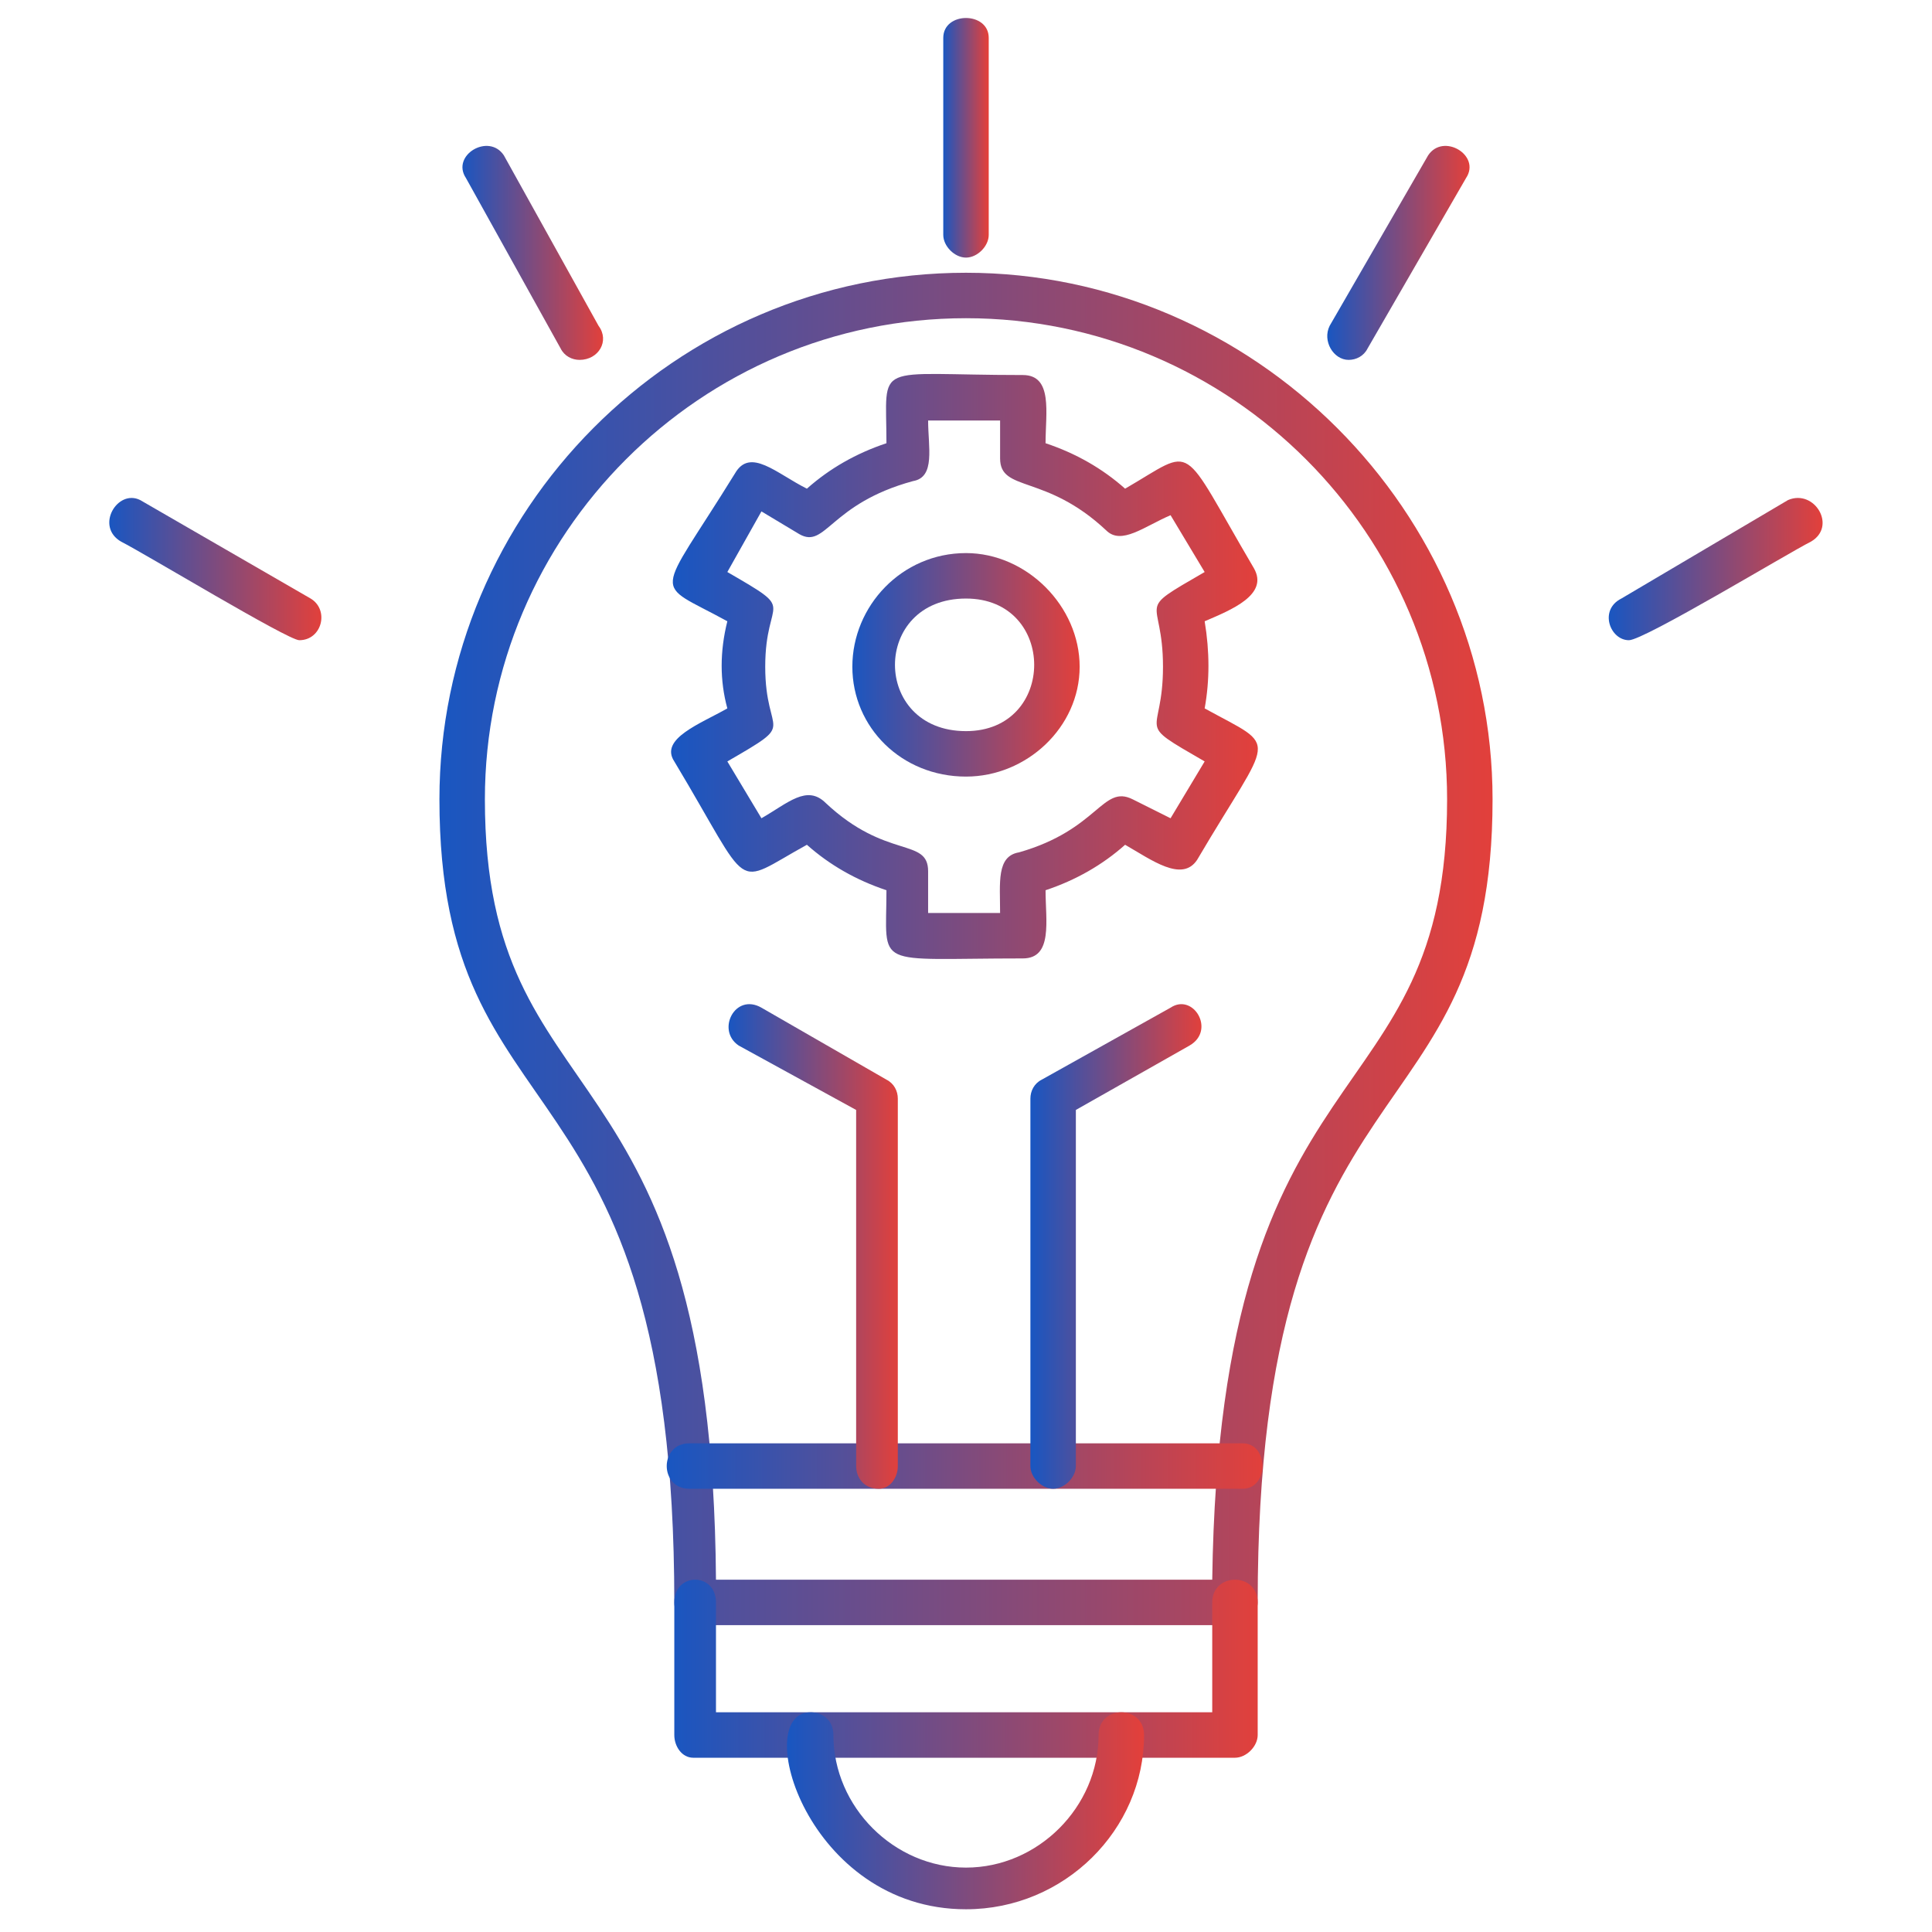 <svg version="1.2" xmlns="http://www.w3.org/2000/svg" viewBox="0 0 51 51" width="51" height="51"><defs><clipPath clipPathUnits="userSpaceOnUse" id="cp1"><path d="m0.48 0.44h50v50h-50z"/></clipPath><linearGradient id="P" gradientUnits="userSpaceOnUse"/><linearGradient id="g1" x2="1" href="#P" gradientTransform="matrix(15.454,0,0,15.395,17.755,17.581)"><stop stop-color="#1956c1"/><stop offset="1" stop-color="#e2403b"/></linearGradient><linearGradient id="g2" x2="1" href="#P" gradientTransform="matrix(6.041,0,0,5.866,22.461,17.58)"><stop stop-color="#1956c1"/><stop offset="1" stop-color="#e2403b"/></linearGradient><linearGradient id="g3" x2="1" href="#P" gradientTransform="matrix(27.806,0,0,35.635,11.578,25.041)"><stop stop-color="#1956c1"/><stop offset="1" stop-color="#e2403b"/></linearGradient><linearGradient id="g4" x2="1" href="#P" gradientTransform="matrix(15.458,0,0,4.659,17.752,44.024)"><stop stop-color="#1956c1"/><stop offset="1" stop-color="#e2403b"/></linearGradient><linearGradient id="g5" x2="1" href="#P" gradientTransform="matrix(15.737,0,0,1.172,17.618,38.666)"><stop stop-color="#1956c1"/><stop offset="1" stop-color="#e2403b"/></linearGradient><linearGradient id="g6" x2="1" href="#P" gradientTransform="matrix(9.379,0,0,5.26,20.776,47.812)"><stop stop-color="#1956c1"/><stop offset="1" stop-color="#e2403b"/></linearGradient><linearGradient id="g7" x2="1" href="#P" gradientTransform="matrix(4.518,0,0,12.776,27.223,32.864)"><stop stop-color="#1956c1"/><stop offset="1" stop-color="#e2403b"/></linearGradient><linearGradient id="g8" x2="1" href="#P" gradientTransform="matrix(4.517,0,0,12.776,19.224,32.864)"><stop stop-color="#1956c1"/><stop offset="1" stop-color="#e2403b"/></linearGradient><linearGradient id="g9" x2="1" href="#P" gradientTransform="matrix(1.172,0,0,6.315,24.896,3.608)"><stop stop-color="#1956c1"/><stop offset="1" stop-color="#e2403b"/></linearGradient><linearGradient id="g10" x2="1" href="#P" gradientTransform="matrix(3.755,0,0,5.634,35.037,6.666)"><stop stop-color="#1956c1"/><stop offset="1" stop-color="#e2403b"/></linearGradient><linearGradient id="g11" x2="1" href="#P" gradientTransform="matrix(5.634,0,0,3.755,42.463,15.03)"><stop stop-color="#1956c1"/><stop offset="1" stop-color="#e2403b"/></linearGradient><linearGradient id="g12" x2="1" href="#P" gradientTransform="matrix(3.756,0,0,5.634,12.17,6.666)"><stop stop-color="#1956c1"/><stop offset="1" stop-color="#e2403b"/></linearGradient><linearGradient id="g13" x2="1" href="#P" gradientTransform="matrix(5.633,0,0,3.755,2.866,15.031)"><stop stop-color="#1956c1"/><stop offset="1" stop-color="#e2403b"/></linearGradient></defs><style>.a{fill:url(#g1)}.b{fill:url(#g2)}.c{fill:url(#g3)}.d{fill:url(#g4)}.e{fill:url(#g5)}.f{fill:url(#g6)}.g{fill:url(#g7)}.h{fill:url(#g8)}.i{fill:url(#g9)}.j{fill:url(#g10)}.k{fill:url(#g11)}.l{fill:url(#g12)}.m{fill:url(#g13)}</style><filter id="f0"><feFlood flood-color="#b4924a" flood-opacity="1" /><feBlend mode="normal" in2="SourceGraphic"/><feComposite in2="SourceAlpha" operator="in" /></filter><g clip-path="url(#cp1)" filter="url(#f0)"><path fill-rule="evenodd" class="a" d="m27 25.3c-4 0-3.6 0.3-3.6-1.8q-1.2-0.4-2.1-1.2c-2 1.1-1.4 1.3-3.5-2.2-0.4-0.6 0.7-1 1.4-1.4q-0.3-1.1 0-2.3c-2-1.1-1.9-0.5 0.2-3.9 0.4-0.7 1.1 0 1.9 0.4q0.9-0.8 2.1-1.2c0-2.2-0.4-1.8 3.6-1.8 0.8 0 0.6 1 0.6 1.8q1.2 0.4 2.1 1.2c1.9-1.1 1.4-1.3 3.4 2.1 0.4 0.7-0.6 1.1-1.3 1.4q0.2 1.2 0 2.3c2 1.1 1.8 0.6-0.2 4-0.4 0.6-1.2 0-1.9-0.4q-0.9 0.8-2.1 1.2c0 0.8 0.2 1.8-0.6 1.8zm-2.5-1.2h1.9c0-0.8-0.1-1.5 0.5-1.6 2.1-0.6 2.2-1.8 3-1.4l1 0.5 0.9-1.5c-1.9-1.1-1.1-0.6-1.1-2.5 0-1.9-0.8-1.4 1.1-2.5l-0.9-1.5c-0.7 0.3-1.3 0.8-1.7 0.4-1.6-1.5-2.8-1-2.8-1.9v-1h-1.9c0 0.7 0.2 1.5-0.4 1.6-2.2 0.6-2.3 1.8-3 1.4l-1-0.6-0.9 1.6c1.9 1.1 1 0.6 1 2.5 0 1.9 0.9 1.4-1 2.5l0.9 1.5c0.7-0.4 1.2-0.9 1.7-0.4 1.6 1.5 2.7 0.9 2.7 1.8v1.1z"/><path fill-rule="evenodd" class="b" d="m25.5 20.5c-1.7 0-3-1.3-3-2.9 0-1.6 1.3-3 3-3 1.6 0 3 1.4 3 3 0 1.6-1.4 2.9-3 2.9zm0-4.7c-2.5 0-2.5 3.5 0 3.5 2.4 0 2.4-3.5 0-3.5z"/><path fill-rule="evenodd" class="c" d="m32.6 42.9h-14.3c-0.3 0-0.5-0.3-0.5-0.6 0-14.7-6.2-12-6.2-21.2 0-7.6 6.2-13.9 13.9-13.9 7.6 0 13.9 6.3 13.9 13.9 0 9.2-6.2 6.5-6.2 21.2 0 0.3-0.3 0.6-0.6 0.6zm-13.7-1.2h13.1c0.2-14.4 6.2-12 6.2-20.6 0-7-5.7-12.7-12.7-12.7-7 0-12.7 5.7-12.7 12.7 0 8.6 6 6.2 6.1 20.6z"/><path fill-rule="evenodd" class="d" d="m32.6 46.4h-14.3c-0.3 0-0.5-0.3-0.5-0.6v-3.5c0-0.8 1.1-0.8 1.1 0v2.9h13.1v-2.9c0-0.8 1.2-0.8 1.2 0v3.5c0 0.3-0.3 0.6-0.6 0.6z"/><path fill-rule="evenodd" class="e" d="m32.8 39.3h-14.6c-0.8 0-0.8-1.2 0-1.2h14.6c0.7 0 0.7 1.2 0 1.2z"/><path fill-rule="evenodd" class="f" d="m25.5 50.4c-4.2 0-5.7-5.2-4.1-5.2 0.3 0 0.6 0.2 0.6 0.6 0 1.9 1.6 3.5 3.5 3.5 1.9 0 3.5-1.6 3.5-3.5 0-0.8 1.2-0.8 1.2 0 0 2.5-2.1 4.6-4.7 4.6z"/><path fill-rule="evenodd" class="g" d="m27.8 39.3c-0.3 0-0.6-0.3-0.6-0.6v-9.7c0-0.2 0.1-0.4 0.3-0.5l3.4-1.9c0.6-0.4 1.2 0.6 0.5 1l-3 1.7v9.4c0 0.3-0.3 0.6-0.6 0.6z"/><path fill-rule="evenodd" class="h" d="m23.2 39.3c-0.4 0-0.6-0.3-0.6-0.6v-9.4l-3.1-1.7c-0.6-0.4-0.1-1.4 0.6-1l3.3 1.9c0.2 0.1 0.3 0.3 0.3 0.5v9.7c0 0.3-0.2 0.6-0.5 0.6z"/><path fill-rule="evenodd" class="i" d="m25.5 6.8c-0.3 0-0.6-0.3-0.6-0.6v-5.2c0-0.7 1.2-0.7 1.2 0v5.2c0 0.3-0.3 0.6-0.6 0.6z"/><path fill-rule="evenodd" class="j" d="m35.6 9.5c-0.4 0-0.7-0.5-0.5-0.9l2.6-4.5c0.4-0.6 1.4 0 1 0.6l-2.6 4.5c-0.1 0.2-0.3 0.3-0.5 0.3z"/><path fill-rule="evenodd" class="k" d="m43 16.9c-0.5 0-0.8-0.8-0.2-1.1l4.4-2.6c0.7-0.3 1.3 0.7 0.6 1.1-0.6 0.3-4.4 2.6-4.8 2.6z"/><path fill-rule="evenodd" class="l" d="m15.3 9.5c-0.2 0-0.4-0.1-0.5-0.3l-2.5-4.5c-0.4-0.6 0.6-1.2 1-0.6l2.5 4.5c0.3 0.4 0 0.9-0.5 0.9z"/><path fill-rule="evenodd" class="m" d="m7.9 16.9c-0.3 0-4.1-2.3-4.7-2.6-0.7-0.4-0.1-1.4 0.5-1.1l4.5 2.6c0.5 0.3 0.3 1.1-0.3 1.1z"/></g></svg>
